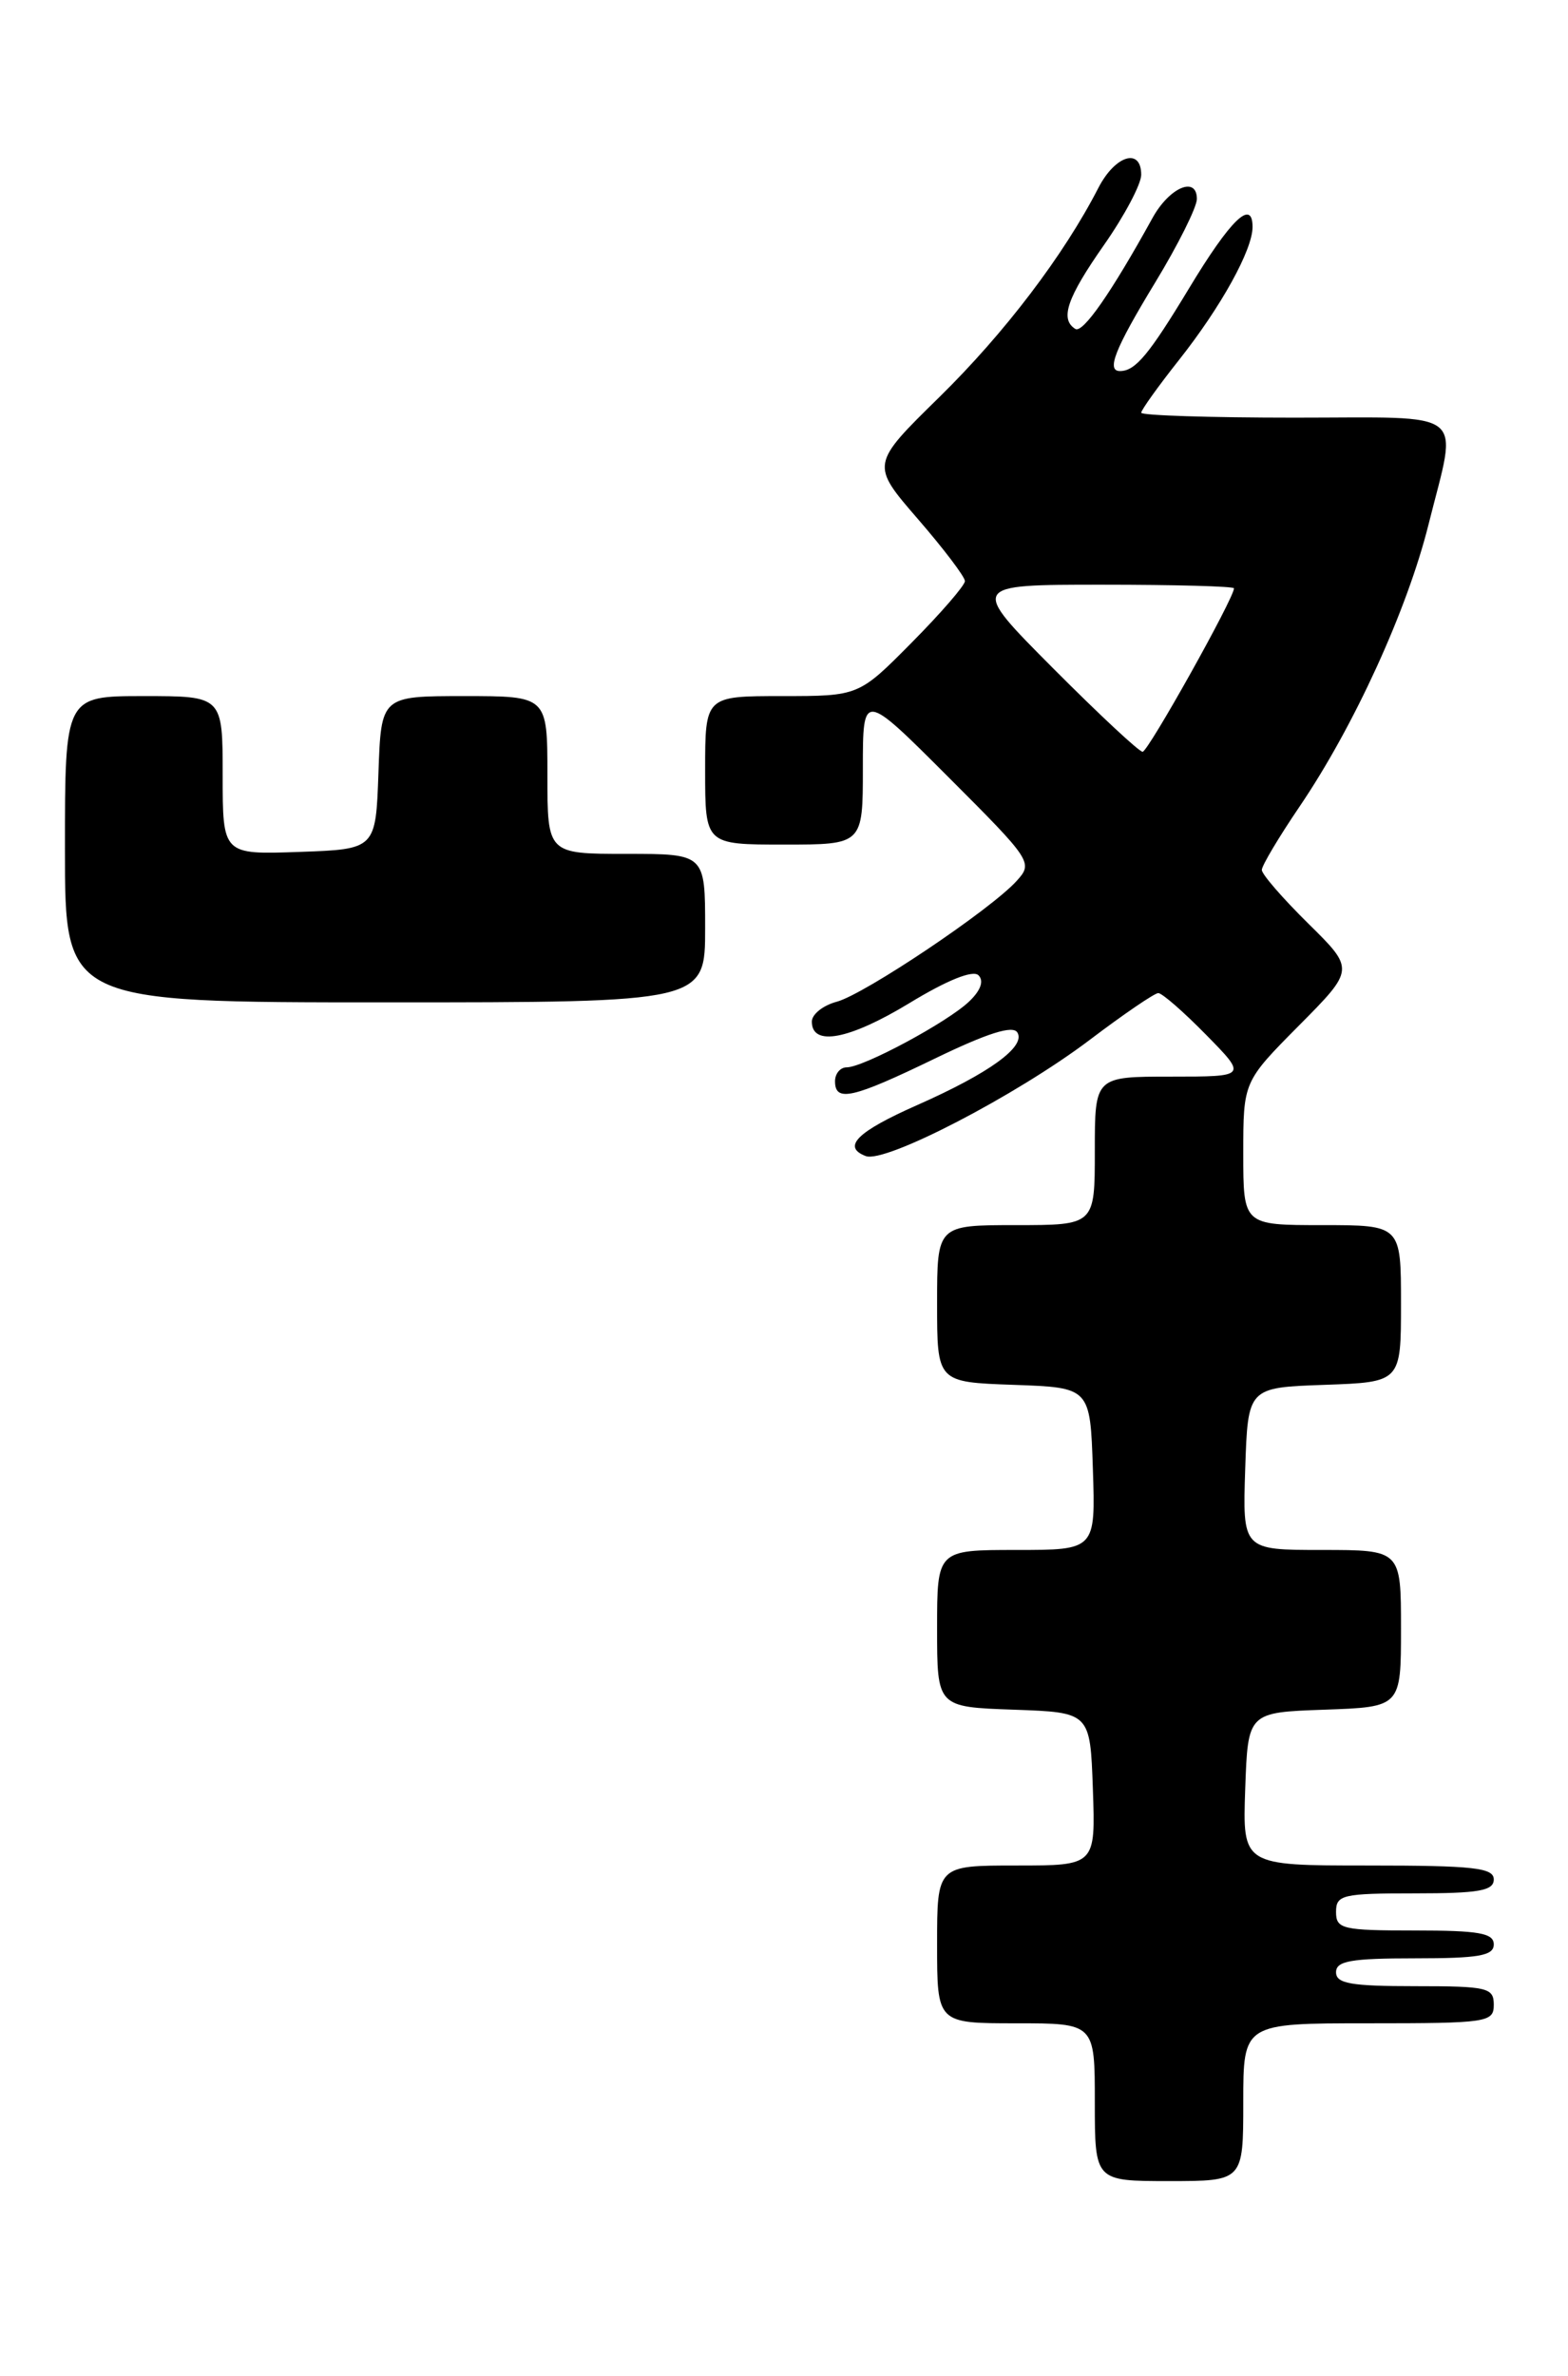 <?xml version="1.0" encoding="UTF-8" standalone="no"?>
<!DOCTYPE svg PUBLIC "-//W3C//DTD SVG 1.1//EN" "http://www.w3.org/Graphics/SVG/1.1/DTD/svg11.dtd" >
<svg xmlns="http://www.w3.org/2000/svg" xmlns:xlink="http://www.w3.org/1999/xlink" version="1.1" viewBox="0 0 169 256">
 <g >
 <path fill="currentColor"
d=" M 134.00 226.50 C 134.00 218.00 134.00 218.00 147.50 218.00 C 160.33 218.00 161.00 217.90 161.00 216.00 C 161.00 214.16 160.33 214.00 152.50 214.00 C 145.61 214.00 144.00 213.72 144.00 212.50 C 144.00 211.28 145.61 211.00 152.50 211.00 C 159.39 211.00 161.00 210.72 161.00 209.50 C 161.00 208.28 159.39 208.00 152.50 208.00 C 144.67 208.00 144.00 207.84 144.00 206.00 C 144.00 204.16 144.67 204.00 152.50 204.00 C 159.39 204.00 161.00 203.72 161.00 202.50 C 161.00 201.24 158.83 201.00 147.46 201.00 C 133.92 201.00 133.92 201.00 134.21 192.75 C 134.50 184.50 134.50 184.50 142.75 184.21 C 151.00 183.92 151.00 183.92 151.00 175.46 C 151.00 167.00 151.00 167.00 142.46 167.00 C 133.92 167.00 133.92 167.00 134.21 158.25 C 134.50 149.50 134.50 149.50 142.75 149.21 C 151.00 148.92 151.00 148.92 151.00 140.46 C 151.00 132.00 151.00 132.00 142.50 132.00 C 134.00 132.00 134.00 132.00 134.00 124.28 C 134.00 116.55 134.00 116.55 140.01 110.49 C 146.01 104.44 146.01 104.44 141.01 99.51 C 138.25 96.79 136.00 94.20 136.00 93.73 C 136.00 93.27 137.83 90.20 140.07 86.90 C 145.93 78.27 151.67 65.72 153.97 56.50 C 157.12 43.88 158.53 45.00 139.50 45.00 C 130.43 45.00 123.00 44.76 123.00 44.47 C 123.00 44.18 124.83 41.62 127.07 38.79 C 131.61 33.05 135.00 26.92 135.00 24.46 C 135.00 21.36 132.63 23.65 128.16 31.06 C 123.85 38.19 122.39 39.95 120.75 39.98 C 119.20 40.02 120.13 37.64 124.50 30.45 C 126.98 26.37 129.00 22.32 129.00 21.44 C 129.00 18.92 126.03 20.19 124.21 23.50 C 119.78 31.53 116.71 35.94 115.90 35.44 C 114.21 34.39 115.00 32.09 119.00 26.38 C 121.20 23.24 123.00 19.84 123.00 18.83 C 123.00 15.87 120.19 16.73 118.38 20.25 C 114.65 27.51 108.27 35.89 101.26 42.77 C 93.84 50.04 93.84 50.04 98.92 55.91 C 101.71 59.13 104.00 62.15 104.00 62.61 C 104.00 63.07 101.43 66.04 98.28 69.22 C 92.56 75.00 92.56 75.00 84.28 75.00 C 76.00 75.00 76.00 75.00 76.00 83.00 C 76.00 91.00 76.00 91.00 84.50 91.00 C 93.00 91.00 93.00 91.00 93.00 82.76 C 93.00 74.51 93.00 74.51 102.20 83.71 C 111.21 92.72 111.36 92.95 109.58 94.91 C 106.79 98.00 93.19 107.12 90.19 107.93 C 88.71 108.32 87.50 109.29 87.50 110.07 C 87.50 112.78 91.52 112.02 98.00 108.09 C 102.09 105.60 104.86 104.49 105.46 105.08 C 106.07 105.68 105.71 106.71 104.46 107.90 C 102.15 110.12 93.07 115.00 91.26 115.00 C 90.57 115.00 90.00 115.67 90.00 116.50 C 90.00 118.78 91.87 118.36 100.77 114.05 C 106.43 111.31 109.16 110.45 109.65 111.24 C 110.59 112.76 106.65 115.62 98.85 119.07 C 92.38 121.93 90.72 123.57 93.31 124.56 C 95.39 125.37 109.53 118.03 117.44 112.05 C 121.11 109.27 124.44 107.00 124.84 107.00 C 125.25 107.00 127.57 109.02 130.00 111.50 C 134.42 116.00 134.42 116.00 126.21 116.00 C 118.00 116.00 118.00 116.00 118.00 124.00 C 118.00 132.00 118.00 132.00 109.50 132.00 C 101.00 132.00 101.00 132.00 101.00 140.46 C 101.00 148.92 101.00 148.92 109.25 149.21 C 117.50 149.50 117.50 149.50 117.79 158.25 C 118.08 167.00 118.08 167.00 109.54 167.00 C 101.00 167.00 101.00 167.00 101.00 175.46 C 101.00 183.92 101.00 183.92 109.25 184.21 C 117.50 184.50 117.50 184.50 117.79 192.75 C 118.08 201.00 118.08 201.00 109.54 201.00 C 101.00 201.00 101.00 201.00 101.00 209.50 C 101.00 218.00 101.00 218.00 109.50 218.00 C 118.00 218.00 118.00 218.00 118.00 226.50 C 118.00 235.00 118.00 235.00 126.00 235.00 C 134.00 235.00 134.00 235.00 134.00 226.50 Z  M 76.00 100.00 C 76.00 92.00 76.00 92.00 67.50 92.00 C 59.00 92.00 59.00 92.00 59.00 83.50 C 59.00 75.00 59.00 75.00 50.04 75.00 C 41.08 75.00 41.08 75.00 40.79 83.25 C 40.50 91.50 40.50 91.50 32.25 91.79 C 24.00 92.08 24.00 92.08 24.00 83.54 C 24.00 75.00 24.00 75.00 15.50 75.00 C 7.00 75.00 7.00 75.00 7.00 91.50 C 7.00 108.00 7.00 108.00 41.50 108.00 C 76.00 108.00 76.00 108.00 76.00 100.00 Z  M 113.50 72.00 C 104.54 63.00 104.54 63.00 118.77 63.00 C 126.60 63.00 133.00 63.17 133.00 63.39 C 133.00 64.45 123.74 81.00 123.15 81.00 C 122.77 81.00 118.43 76.95 113.50 72.00 Z "/>
</g>
</svg>